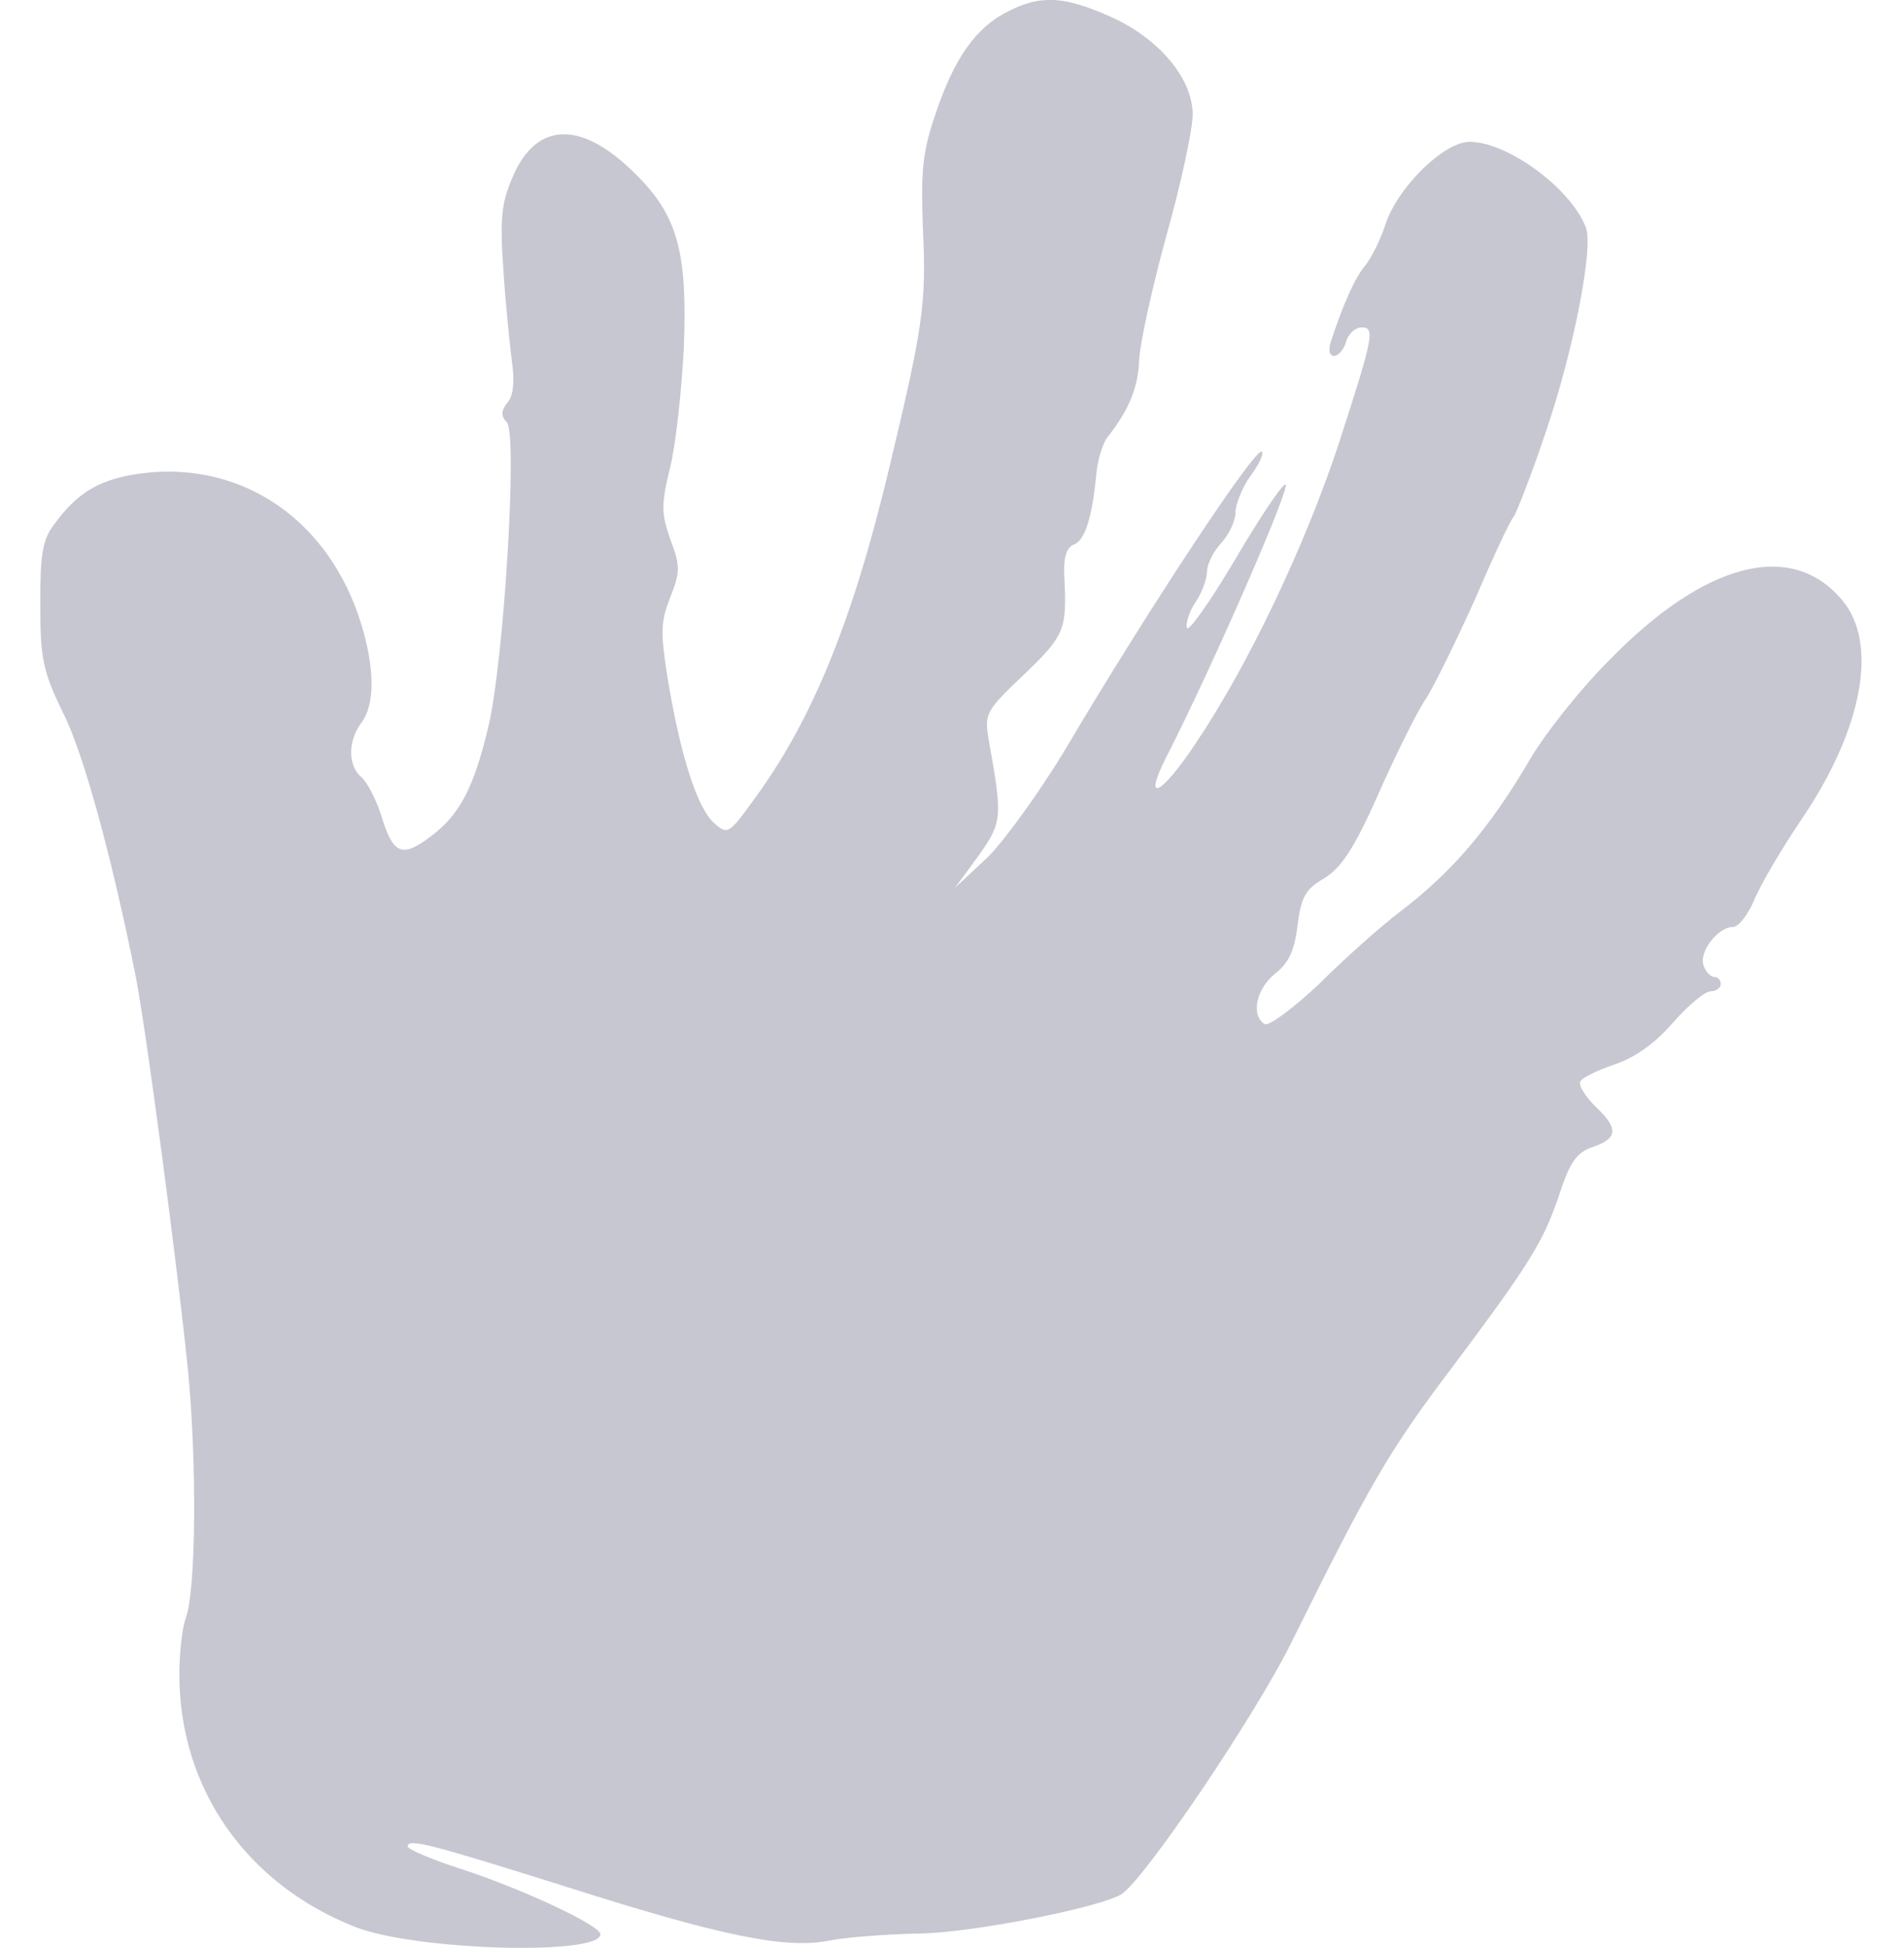 <svg width="44" height="45" viewBox="0 0 44 45" fill="none" xmlns="http://www.w3.org/2000/svg">
  <path d="M23.307 0.258C22.565 0.621 22.054 1.33 21.625 2.616C21.312 3.523 21.279 3.936 21.329 5.321C21.411 7.003 21.329 7.564 20.537 10.862C19.696 14.375 18.756 16.667 17.404 18.497C16.843 19.273 16.81 19.289 16.497 19.009C16.117 18.662 15.738 17.508 15.441 15.743C15.26 14.622 15.26 14.375 15.491 13.797C15.722 13.204 15.722 13.072 15.491 12.462C15.277 11.851 15.277 11.654 15.491 10.78C15.623 10.235 15.755 8.982 15.804 8.009C15.887 5.799 15.656 4.958 14.65 3.985C13.43 2.781 12.407 2.814 11.863 4.051C11.583 4.694 11.55 5.024 11.632 6.228C11.682 7.003 11.78 7.96 11.83 8.355C11.896 8.801 11.863 9.147 11.731 9.295C11.583 9.477 11.566 9.609 11.714 9.757C11.962 10.054 11.649 15.166 11.302 16.716C10.956 18.201 10.626 18.827 9.934 19.339C9.274 19.833 9.076 19.734 8.796 18.794C8.68 18.448 8.482 18.069 8.35 17.953C8.037 17.689 8.037 17.112 8.35 16.7C8.664 16.288 8.664 15.447 8.35 14.424C7.625 12.049 5.646 10.664 3.337 10.928C2.364 11.043 1.82 11.34 1.276 12.082C0.979 12.462 0.93 12.775 0.93 13.962C0.93 15.232 0.996 15.513 1.457 16.469C1.936 17.409 2.595 19.85 3.139 22.571C3.387 23.857 4.096 29.217 4.343 31.641C4.558 33.867 4.525 36.754 4.294 37.38C4.211 37.594 4.145 38.188 4.145 38.683C4.145 41.322 5.695 43.531 8.219 44.521C9.62 45.065 13.875 45.181 13.875 44.686C13.875 44.471 11.929 43.581 10.626 43.169C9.967 42.954 9.422 42.723 9.422 42.657C9.422 42.459 9.967 42.608 13.166 43.614C16.645 44.719 18.146 45.032 19.152 44.834C19.564 44.752 20.488 44.686 21.213 44.669C22.367 44.669 25.402 44.076 25.913 43.762C26.441 43.432 28.98 39.672 29.821 37.99C31.652 34.296 32.081 33.538 33.581 31.559C35.346 29.2 35.675 28.689 36.055 27.535C36.286 26.842 36.434 26.628 36.813 26.496C37.39 26.298 37.407 26.067 36.863 25.556C36.648 25.341 36.483 25.094 36.516 24.995C36.533 24.913 36.896 24.731 37.291 24.599C37.786 24.434 38.248 24.105 38.66 23.626C39.007 23.23 39.402 22.901 39.534 22.901C39.666 22.901 39.765 22.818 39.765 22.736C39.765 22.637 39.699 22.571 39.617 22.571C39.534 22.571 39.419 22.455 39.369 22.307C39.254 21.994 39.699 21.416 40.045 21.416C40.177 21.416 40.392 21.136 40.54 20.79C40.672 20.46 41.183 19.586 41.678 18.86C43.047 16.815 43.41 14.853 42.569 13.863C41.398 12.462 39.386 12.989 37.176 15.265C36.516 15.925 35.708 16.947 35.379 17.508C34.439 19.108 33.581 20.13 32.344 21.07C31.932 21.384 31.108 22.109 30.514 22.703C29.887 23.297 29.326 23.709 29.228 23.659C28.898 23.461 29.03 22.835 29.475 22.488C29.788 22.241 29.92 21.944 29.986 21.367C30.069 20.724 30.168 20.542 30.596 20.295C30.992 20.048 31.289 19.619 31.85 18.349C32.245 17.459 32.74 16.453 32.955 16.139C33.152 15.826 33.663 14.787 34.092 13.831C34.505 12.874 34.9 12.016 34.983 11.934C35.049 11.835 35.395 10.961 35.725 9.971C36.368 8.091 36.83 5.7 36.648 5.255C36.302 4.348 34.834 3.276 33.96 3.276C33.367 3.276 32.295 4.331 32.014 5.189C31.899 5.552 31.685 5.964 31.553 6.129C31.322 6.393 31.025 7.052 30.745 7.927C30.695 8.091 30.728 8.223 30.827 8.223C30.926 8.223 31.058 8.075 31.108 7.894C31.157 7.712 31.322 7.564 31.47 7.564C31.784 7.564 31.734 7.795 30.926 10.285C30.168 12.577 28.865 15.331 27.661 17.129C26.836 18.382 26.391 18.596 26.952 17.491C28.04 15.364 29.854 11.192 29.706 11.192C29.623 11.192 29.096 11.983 28.535 12.94C27.958 13.913 27.463 14.605 27.43 14.507C27.397 14.408 27.48 14.127 27.628 13.913C27.776 13.698 27.892 13.369 27.892 13.204C27.892 13.039 28.04 12.742 28.222 12.544C28.403 12.346 28.552 12.033 28.552 11.835C28.552 11.654 28.7 11.274 28.898 10.994C29.096 10.73 29.211 10.483 29.162 10.433C29.03 10.301 26.54 14.061 24.61 17.327C24.033 18.283 23.225 19.404 22.829 19.8L22.071 20.509L22.615 19.767C23.159 18.992 23.175 18.91 22.846 17.079C22.747 16.486 22.78 16.42 23.67 15.579C24.61 14.671 24.66 14.556 24.594 13.286C24.577 12.874 24.643 12.643 24.825 12.577C25.072 12.478 25.237 11.967 25.336 10.944C25.369 10.615 25.484 10.219 25.616 10.07C26.094 9.46 26.309 8.933 26.325 8.306C26.342 7.943 26.622 6.657 26.952 5.453C27.298 4.232 27.562 2.979 27.562 2.649C27.562 1.808 26.77 0.868 25.633 0.373C24.594 -0.088 24.049 -0.121 23.307 0.258Z" fill="#C7C7D1"/>
</svg>
